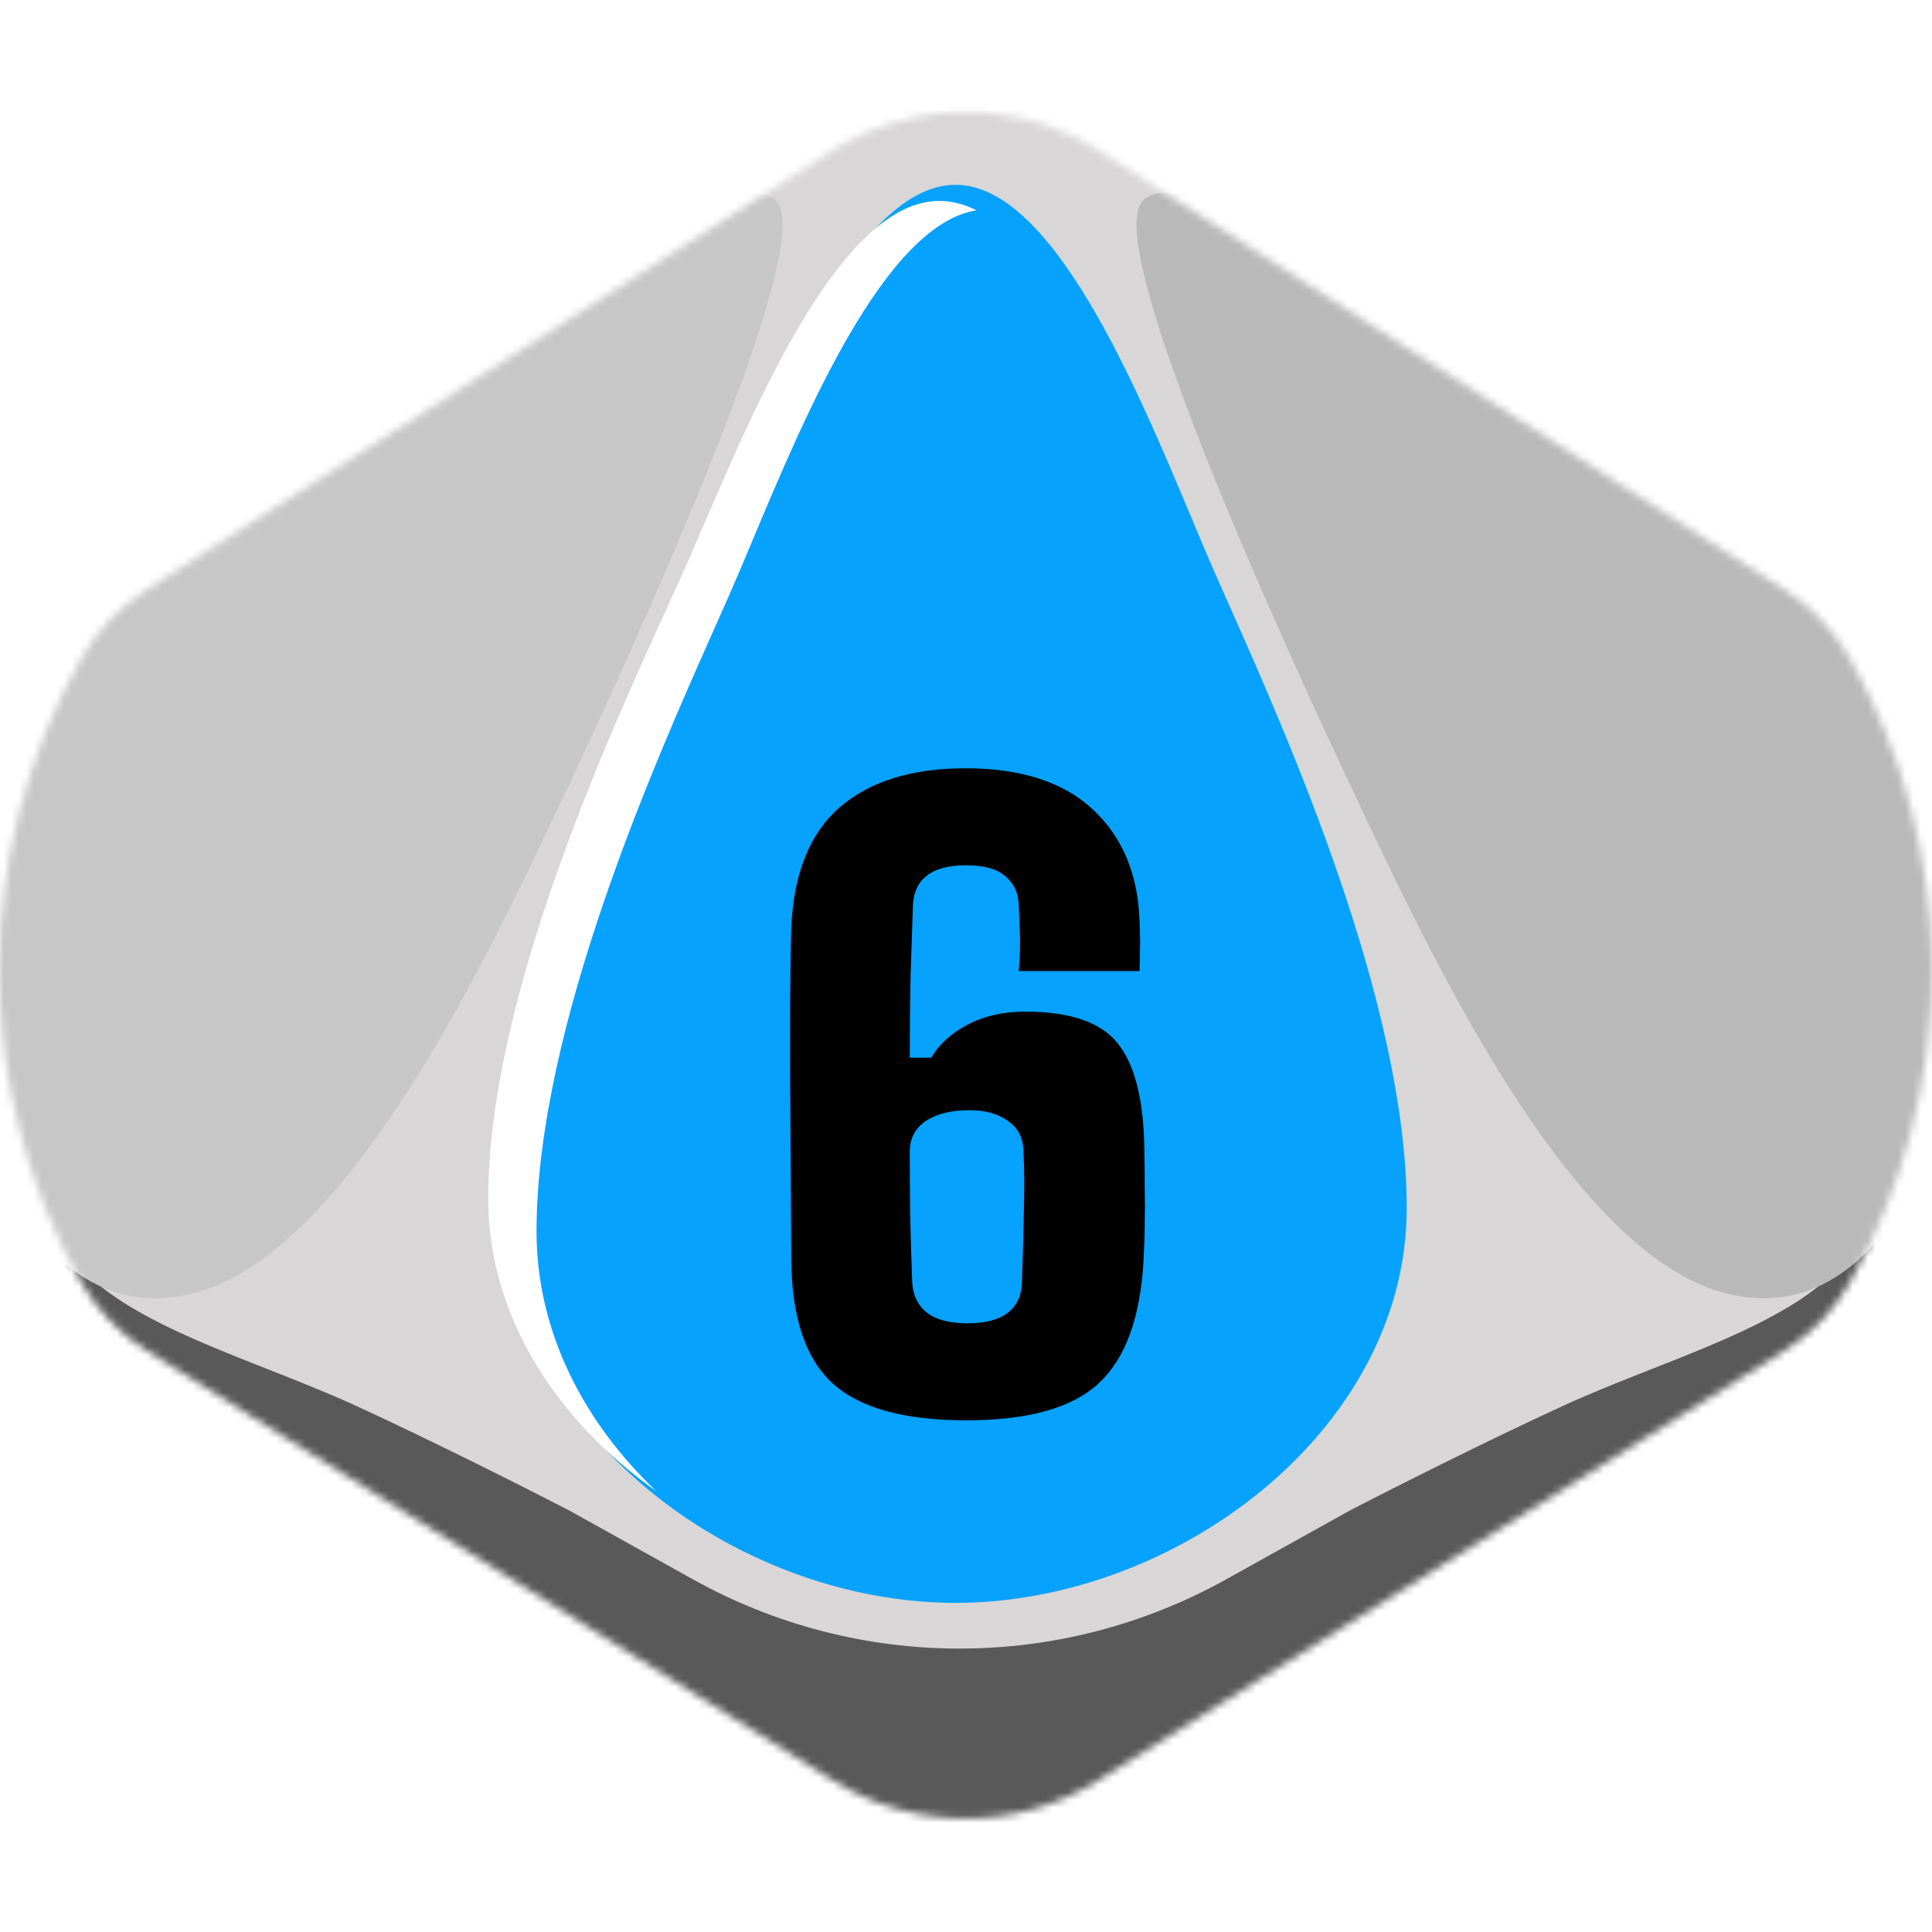 <svg width="256" height="256" viewBox="0 0 256 256" fill="none" xmlns="http://www.w3.org/2000/svg">
<desc>
  wrpg-online.com SWRPG Dice Asset
  Created by: Joshua Ziggas
  Source: https://github.com/swrpg-online/art
  License: CC BY-NC-SA 4.0
</desc><g clip-path="url(#clip0_112_28583)">
<mask id="mask0_112_28583" style="mask-type:alpha" maskUnits="userSpaceOnUse" x="-1" y="14" width="257" height="227">
<path d="M110.377 235.925C121.121 242.654 134.764 242.654 145.509 235.925L236.464 178.967C240.04 176.728 243.004 173.635 245.088 169.966C259.67 144.302 259.618 112.766 245.036 87.101C242.989 83.499 240.089 80.436 236.599 78.202L145.788 20.061C134.911 13.097 120.975 13.097 110.097 20.061L19.286 78.202C15.797 80.436 12.896 83.499 10.849 87.101C-3.733 112.766 -3.785 144.302 10.797 169.966C12.882 173.635 15.845 176.728 19.421 178.967L110.377 235.925Z" fill="#D1D1D1"/>
</mask>
<g mask="url(#mask0_112_28583)">
<rect width="256" height="256" fill="#06A2FD"/>
<g style="mix-blend-mode:multiply">
<g filter="url(#filter0_f_112_28583)">
<path fill-rule="evenodd" clip-rule="evenodd" d="M264.334 9.539H-8.98V246.554H264.334V9.539ZM95.379 68.539L95.38 68.537C102.708 51.044 113.835 24.486 126.609 24.486C139.383 24.486 150.51 51.044 157.838 68.537C158.929 71.141 159.935 73.543 160.851 75.628C161.399 76.876 162.015 78.262 162.687 79.771C170.672 97.72 186.396 133.065 186.396 160.098C186.396 189.404 155.959 212.389 126.609 212.389C97.259 212.389 66.822 189.404 66.822 160.098C66.822 133.065 82.546 97.72 90.531 79.771L90.531 79.771C91.202 78.262 91.819 76.876 92.367 75.628C93.282 73.544 94.289 71.142 95.379 68.539Z" fill="#D8D6D6"/>
</g>
<g filter="url(#filter1_f_112_28583)">
<path d="M162.457 209.279C140.502 221.501 113.787 221.501 91.832 209.279L75.364 200.111C70.204 197.442 57.321 190.93 47.072 186.232C43.391 184.545 39.445 182.99 35.514 181.44C25.762 177.597 16.099 173.789 10.772 168.082C4.794 161.676 2.231 155.093 1.698 152.602H-3.641V256.696H257.93V152.602H252.591C252.058 155.093 249.495 161.676 243.517 168.082C238.19 173.789 228.526 177.597 218.775 181.44C214.844 182.99 210.898 184.545 207.217 186.232C196.968 190.93 184.085 197.442 178.925 200.111L162.457 209.279Z" fill="#595959"/>
</g>
<g filter="url(#filter2_f_112_28583)">
<path d="M179.436 105.142C169.728 84.573 145.995 32.611 151.389 26.657C154.625 22.868 168.11 29.363 184.291 38.024C200.472 46.684 233.374 69.959 244.161 80.784C254.949 91.61 261.421 112.719 260.342 131.664C259.263 150.608 248.476 177.131 227.98 171.177C207.484 165.223 189.145 125.71 179.436 105.142Z" fill="#B9B9B9"/>
</g>
<g filter="url(#filter3_f_112_28583)">
<path d="M74.849 105.142C84.558 84.573 108.29 32.611 102.896 26.657C99.66 22.868 86.176 29.363 69.994 38.024C53.813 46.684 20.912 69.959 10.124 80.784C-0.663 91.61 -7.136 112.719 -6.057 131.664C-4.978 150.608 5.809 177.131 26.305 171.177C46.801 165.223 65.14 125.71 74.849 105.142Z" fill="#C7C7C7"/>
</g>
</g>
</g>
<path d="M128.03 188.201C119.811 188.201 113.911 186.568 110.328 183.301C106.746 180.035 104.92 174.609 104.849 167.022C104.814 161.087 104.779 155.643 104.744 150.691C104.709 145.738 104.691 141.348 104.691 137.52C104.691 133.692 104.709 130.548 104.744 128.09C104.779 125.596 104.814 123.857 104.849 122.874C105.166 115.709 107.308 110.406 111.277 106.964C115.281 103.522 120.83 101.801 127.925 101.801C135.3 101.801 140.937 103.627 144.836 107.28C148.734 110.932 150.789 115.85 151 122.031C151.035 122.769 151.052 123.418 151.052 123.98C151.088 124.542 151.088 125.174 151.052 125.877C151.052 126.579 151.035 127.51 151 128.669H134.984C135.089 127.545 135.142 126.632 135.142 125.93C135.177 125.192 135.177 124.402 135.142 123.559C135.107 122.681 135.054 121.469 134.984 119.924C134.949 118.343 134.369 117.079 133.246 116.131C132.157 115.147 130.418 114.655 128.03 114.655C125.712 114.655 123.973 115.112 122.814 116.025C121.655 116.938 121.041 118.238 120.97 119.924C120.865 122.769 120.76 125.912 120.654 129.354C120.584 132.761 120.549 136.361 120.549 140.154H123.394C124.412 138.398 126.01 136.94 128.188 135.781C130.401 134.622 132.947 134.043 135.827 134.043C141.798 134.043 145.889 135.448 148.102 138.257C150.35 141.032 151.527 145.668 151.632 152.166C151.667 154.378 151.685 156.205 151.685 157.645C151.72 159.085 151.72 160.507 151.685 161.912C151.685 163.282 151.632 164.985 151.527 167.022C151.105 174.609 149.121 180.035 145.573 183.301C142.061 186.568 136.213 188.201 128.03 188.201ZM128.135 175.346C130.524 175.346 132.315 174.89 133.509 173.976C134.738 173.028 135.37 171.693 135.406 169.972C135.476 168.111 135.528 166.425 135.564 164.915C135.599 163.37 135.634 161.912 135.669 160.542C135.704 159.172 135.722 157.838 135.722 156.538C135.722 155.239 135.687 153.922 135.616 152.587C135.581 150.796 134.896 149.444 133.562 148.531C132.262 147.582 130.559 147.108 128.451 147.108C126.098 147.108 124.202 147.565 122.762 148.478C121.357 149.391 120.619 150.691 120.549 152.376C120.549 155.221 120.567 158.101 120.602 161.016C120.672 163.932 120.76 166.847 120.865 169.762C120.935 171.553 121.585 172.94 122.814 173.924C124.044 174.872 125.817 175.346 128.135 175.346Z" fill="black"/>
<g filter="url(#filter4_f_112_28583)">
<path fill-rule="evenodd" clip-rule="evenodd" d="M93.245 69.565L93.246 69.564C100.574 52.511 111.701 26.621 124.475 26.621C126.141 26.621 127.779 27.061 129.384 27.865C117.239 29.813 106.693 54.956 99.652 71.741C98.561 74.342 97.554 76.741 96.639 78.823C96.091 80.069 95.474 81.454 94.803 82.961L94.803 82.961C86.818 100.887 71.093 136.189 71.093 163.188C71.093 176.478 77.368 188.467 86.967 197.595C73.85 188.314 64.688 174.495 64.688 158.821C64.688 132.468 80.412 98.012 88.397 80.515L88.398 80.513C89.069 79.043 89.685 77.692 90.233 76.476C91.148 74.444 92.155 72.102 93.245 69.565Z" fill="white"/>
</g>
</g>
<defs>
<filter id="filter0_f_112_28583" x="-18.98" y="-0.461" width="293.312" height="257.014" filterUnits="userSpaceOnUse" color-interpolation-filters="sRGB">
<feFlood flood-opacity="0" result="BackgroundImageFix"/>
<feBlend mode="normal" in="SourceGraphic" in2="BackgroundImageFix" result="shape"/>
<feGaussianBlur stdDeviation="5" result="effect1_foregroundBlur_112_28583"/>
</filter>
<filter id="filter1_f_112_28583" x="-13.641" y="142.602" width="281.57" height="124.094" filterUnits="userSpaceOnUse" color-interpolation-filters="sRGB">
<feFlood flood-opacity="0" result="BackgroundImageFix"/>
<feBlend mode="normal" in="SourceGraphic" in2="BackgroundImageFix" result="shape"/>
<feGaussianBlur stdDeviation="5" result="effect1_foregroundBlur_112_28583"/>
</filter>
<filter id="filter2_f_112_28583" x="140.602" y="15.553" width="129.859" height="166.477" filterUnits="userSpaceOnUse" color-interpolation-filters="sRGB">
<feFlood flood-opacity="0" result="BackgroundImageFix"/>
<feBlend mode="normal" in="SourceGraphic" in2="BackgroundImageFix" result="shape"/>
<feGaussianBlur stdDeviation="5" result="effect1_foregroundBlur_112_28583"/>
</filter>
<filter id="filter3_f_112_28583" x="-16.176" y="15.553" width="129.859" height="166.477" filterUnits="userSpaceOnUse" color-interpolation-filters="sRGB">
<feFlood flood-opacity="0" result="BackgroundImageFix"/>
<feBlend mode="normal" in="SourceGraphic" in2="BackgroundImageFix" result="shape"/>
<feGaussianBlur stdDeviation="5" result="effect1_foregroundBlur_112_28583"/>
</filter>
<filter id="filter4_f_112_28583" x="60.688" y="22.621" width="72.695" height="178.975" filterUnits="userSpaceOnUse" color-interpolation-filters="sRGB">
<feFlood flood-opacity="0" result="BackgroundImageFix"/>
<feBlend mode="normal" in="SourceGraphic" in2="BackgroundImageFix" result="shape"/>
<feGaussianBlur stdDeviation="2" result="effect1_foregroundBlur_112_28583"/>
</filter>
<clipPath id="clip0_112_28583">
<rect width="256" height="256" fill="white"/>
</clipPath>
</defs>
</svg>
